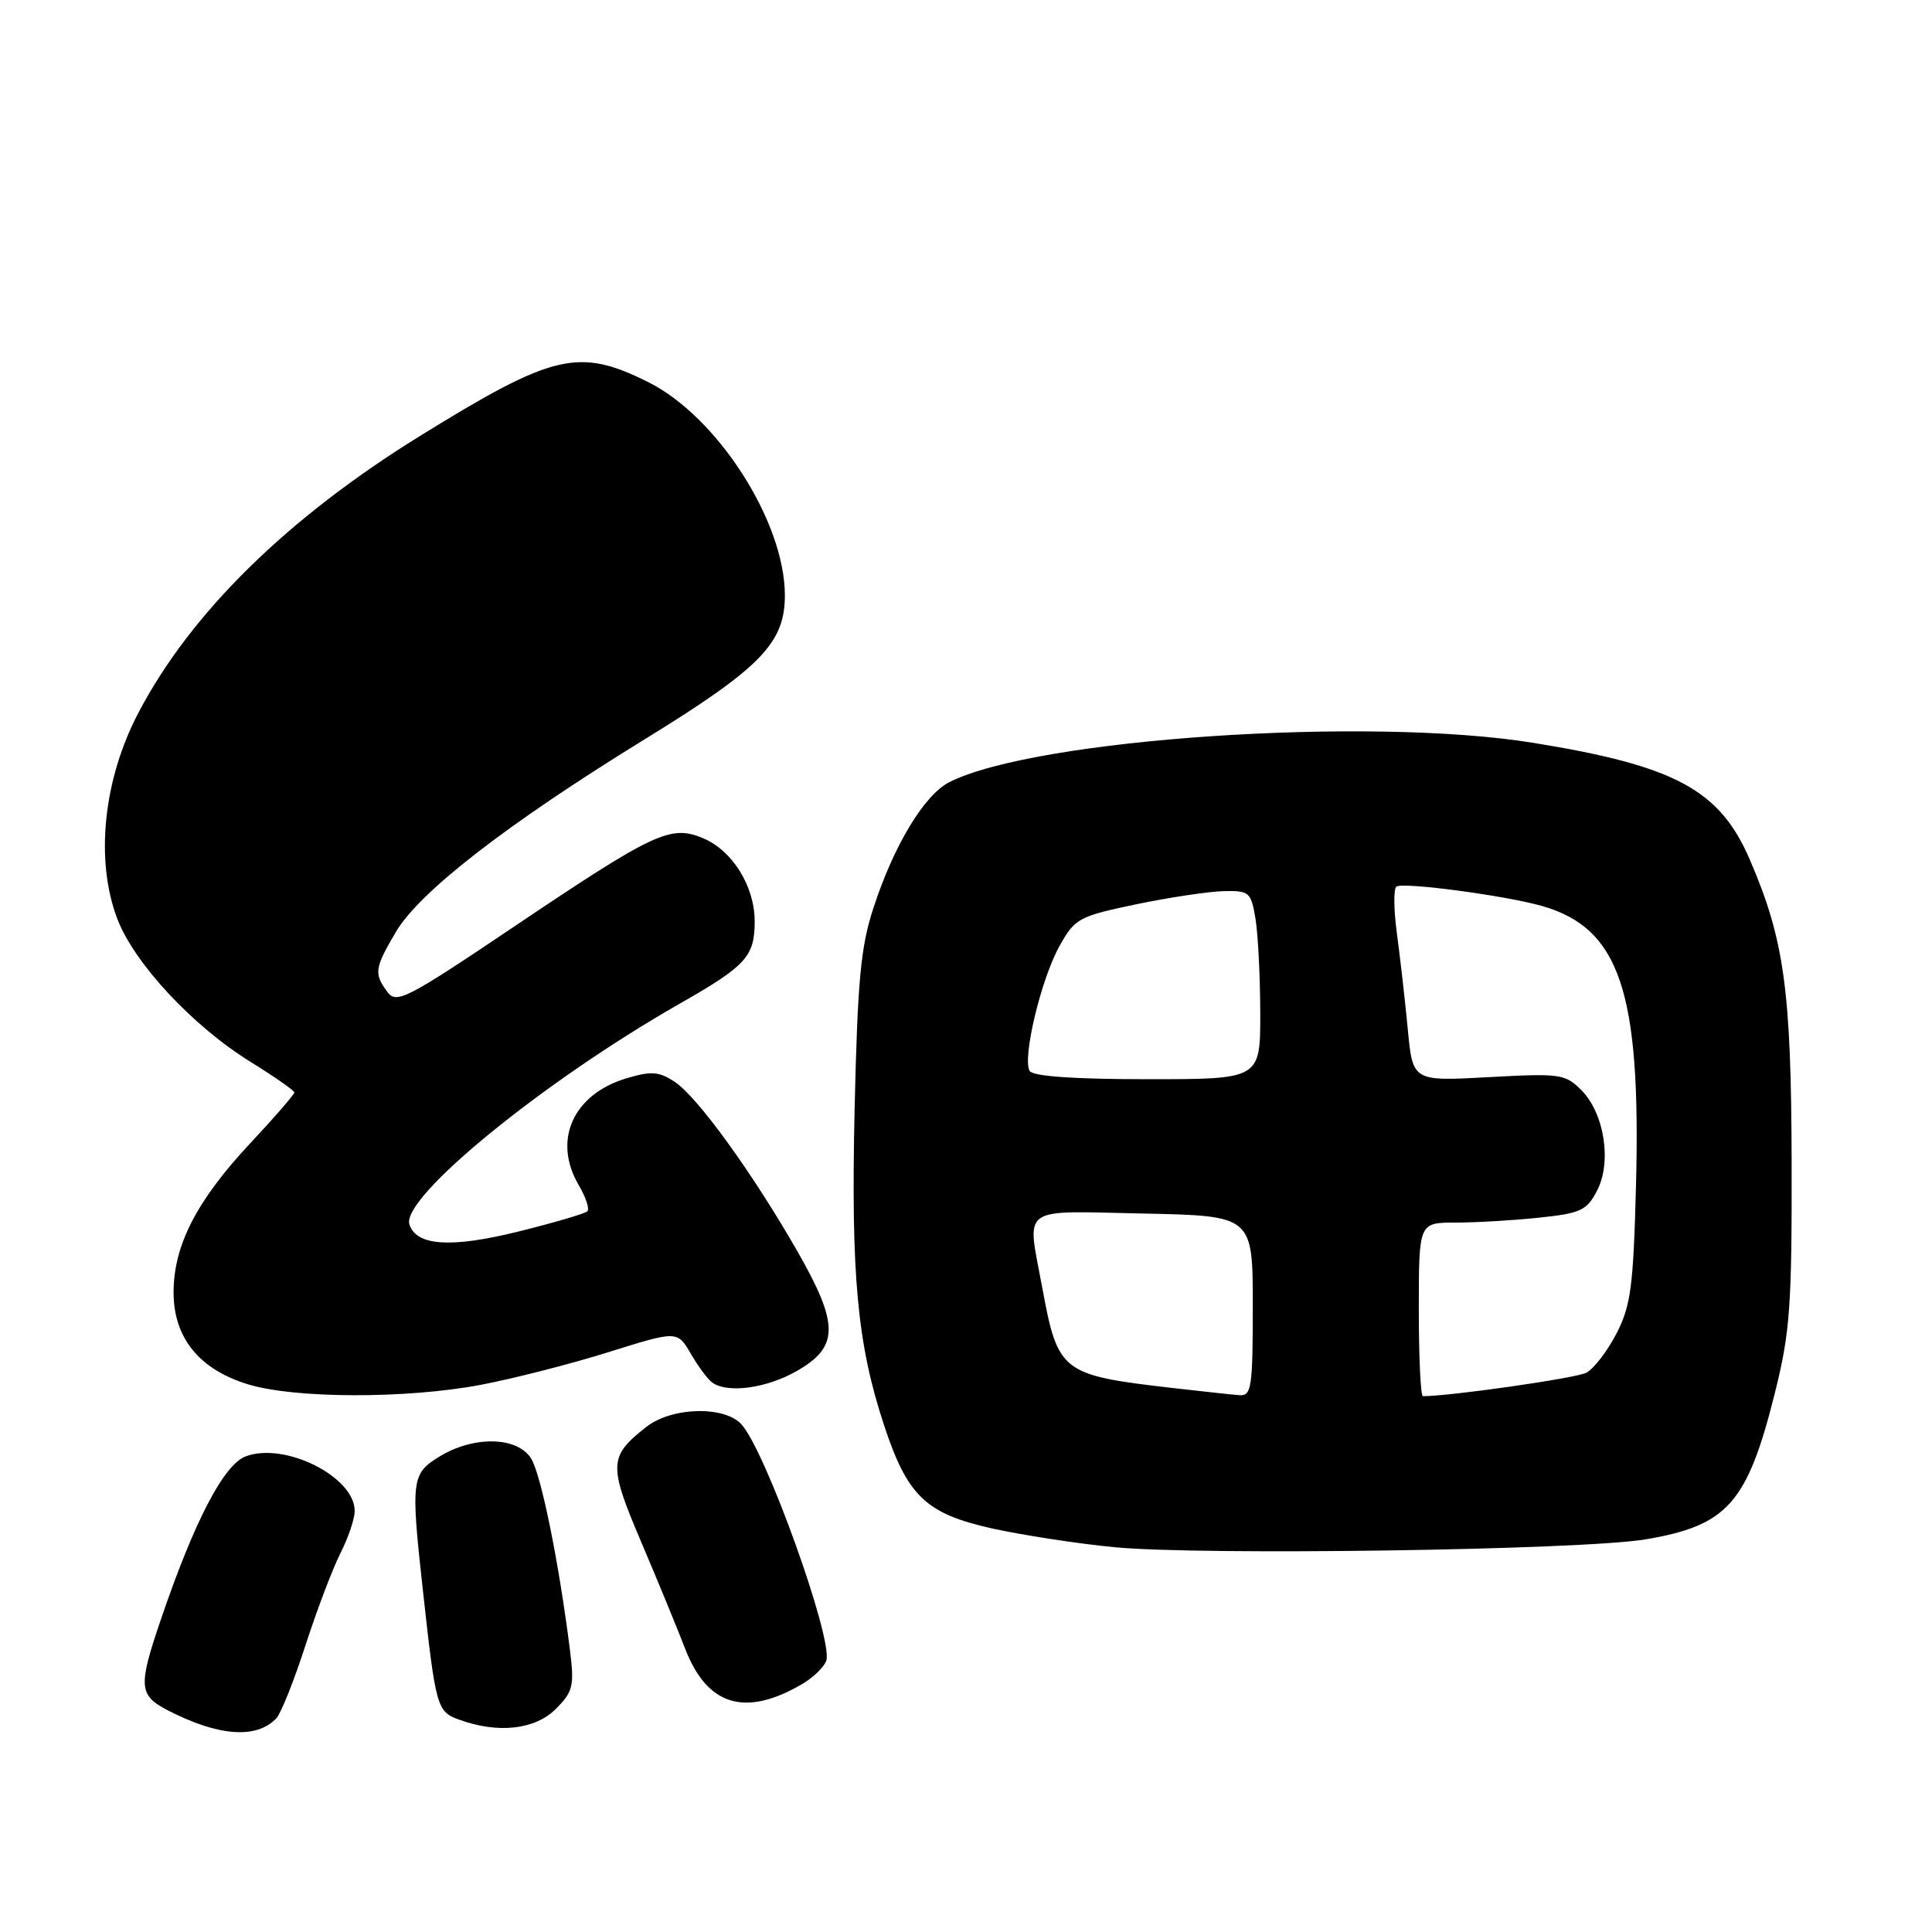 <?xml version="1.0" encoding="UTF-8" standalone="no"?>
<!DOCTYPE svg PUBLIC "-//W3C//DTD SVG 1.1//EN" "http://www.w3.org/Graphics/SVG/1.1/DTD/svg11.dtd" >
<svg xmlns="http://www.w3.org/2000/svg" xmlns:xlink="http://www.w3.org/1999/xlink" version="1.1" viewBox="0 0 256 256">
 <g >
 <path fill="currentColor"
d=" M 36.62 227.68 C 37.23 227.03 38.97 222.68 40.48 218.00 C 42.00 213.32 44.08 207.83 45.12 205.79 C 46.15 203.75 47.00 201.24 47.00 200.21 C 47.00 195.67 37.70 191.02 32.55 192.98 C 29.65 194.08 25.78 201.51 21.37 214.43 C 18.28 223.47 18.36 224.62 22.24 226.63 C 28.93 230.08 34.00 230.46 36.62 227.68 Z  M 73.63 226.46 C 75.93 224.16 76.11 223.40 75.53 218.71 C 74.07 207.06 71.70 195.37 70.37 193.25 C 68.54 190.35 62.79 190.22 58.25 192.99 C 54.53 195.26 54.42 196.08 56.01 210.50 C 57.74 226.26 57.88 226.79 60.83 227.86 C 65.96 229.74 70.89 229.20 73.63 226.46 Z  M 106.25 223.17 C 107.76 222.29 109.22 220.88 109.49 220.03 C 110.39 217.16 101.49 192.34 98.26 188.75 C 96.01 186.24 89.00 186.43 85.63 189.08 C 80.66 192.98 80.61 194.10 84.92 204.22 C 87.09 209.32 89.74 215.75 90.80 218.50 C 93.72 226.03 98.73 227.55 106.25 223.17 Z  M 218.00 203.98 C 228.92 202.15 231.53 199.19 235.19 184.54 C 237.19 176.53 237.44 173.06 237.40 154.00 C 237.35 131.23 236.43 124.51 231.87 113.93 C 227.88 104.65 222.00 101.48 203.17 98.43 C 181.34 94.90 137.19 97.87 125.79 103.64 C 122.48 105.32 118.45 111.98 115.74 120.29 C 114.04 125.46 113.63 129.95 113.24 147.04 C 112.75 168.97 113.59 178.07 117.12 188.78 C 120.23 198.23 122.66 200.56 131.42 202.52 C 135.46 203.41 142.76 204.54 147.64 205.01 C 159.13 206.13 209.58 205.39 218.00 203.98 Z  M 63.69 183.50 C 68.05 182.67 75.69 180.72 80.68 179.15 C 89.75 176.31 89.75 176.31 91.55 179.40 C 92.54 181.11 93.83 182.83 94.42 183.23 C 96.49 184.64 101.53 183.95 105.50 181.71 C 111.19 178.49 111.22 175.53 105.67 165.82 C 99.70 155.40 92.40 145.31 89.39 143.34 C 87.31 141.97 86.29 141.90 83.01 142.88 C 75.91 145.01 73.19 151.12 76.70 157.06 C 77.63 158.65 78.14 160.19 77.83 160.50 C 77.52 160.81 73.36 162.03 68.59 163.21 C 59.74 165.39 55.19 165.09 54.25 162.26 C 53.08 158.74 71.91 143.35 90.00 133.03 C 98.90 127.96 100.00 126.74 100.00 122.06 C 99.99 117.41 97.03 112.67 93.12 111.05 C 88.84 109.28 86.73 110.26 68.06 122.82 C 53.79 132.42 52.52 133.07 51.31 131.41 C 49.53 128.98 49.63 128.31 52.44 123.51 C 55.56 118.19 67.18 109.19 85.36 98.00 C 100.79 88.51 104.00 85.22 104.00 78.89 C 104.00 69.14 95.07 55.21 85.89 50.63 C 76.67 46.04 73.34 46.83 55.63 57.78 C 38.09 68.63 25.29 81.20 18.37 94.39 C 13.68 103.30 12.58 113.99 15.55 121.76 C 17.79 127.65 25.58 136.00 33.21 140.71 C 36.39 142.68 39.00 144.50 39.00 144.76 C 39.00 145.03 36.37 148.06 33.15 151.50 C 26.06 159.08 23.00 165.03 23.00 171.24 C 23.00 177.25 26.38 181.44 32.83 183.42 C 39.02 185.33 53.86 185.36 63.69 183.50 Z  M 155.50 183.93 C 140.60 182.21 140.19 181.90 138.09 170.55 C 136.07 159.61 134.90 160.46 151.50 160.80 C 166.00 161.10 166.00 161.10 166.00 173.05 C 166.00 183.81 165.83 184.99 164.25 184.87 C 163.29 184.80 159.35 184.37 155.50 183.93 Z  M 188.00 173.50 C 188.00 162.00 188.00 162.00 192.85 162.00 C 195.52 162.00 200.50 161.71 203.90 161.35 C 209.46 160.77 210.26 160.40 211.62 157.76 C 213.60 153.95 212.58 147.49 209.52 144.43 C 207.39 142.30 206.69 142.21 197.23 142.73 C 187.19 143.28 187.19 143.28 186.54 136.39 C 186.18 132.60 185.53 126.90 185.10 123.71 C 184.67 120.53 184.64 117.72 185.04 117.47 C 186.02 116.87 199.50 118.67 204.30 120.04 C 214.61 122.98 217.44 131.38 216.78 157.00 C 216.43 170.52 216.09 173.04 214.18 176.72 C 212.98 179.04 211.19 181.36 210.21 181.89 C 208.86 182.61 192.21 185.00 188.54 185.00 C 188.24 185.00 188.00 179.82 188.00 173.50 Z  M 136.44 141.91 C 135.43 140.26 137.93 129.77 140.38 125.37 C 142.43 121.69 142.94 121.42 150.52 119.83 C 154.91 118.92 160.13 118.13 162.12 118.08 C 165.54 118.00 165.77 118.20 166.36 121.75 C 166.70 123.81 166.98 129.44 166.99 134.25 C 167.00 143.00 167.00 143.00 152.06 143.00 C 142.33 143.00 136.88 142.62 136.44 141.91 Z "/>
</g>
</svg>
